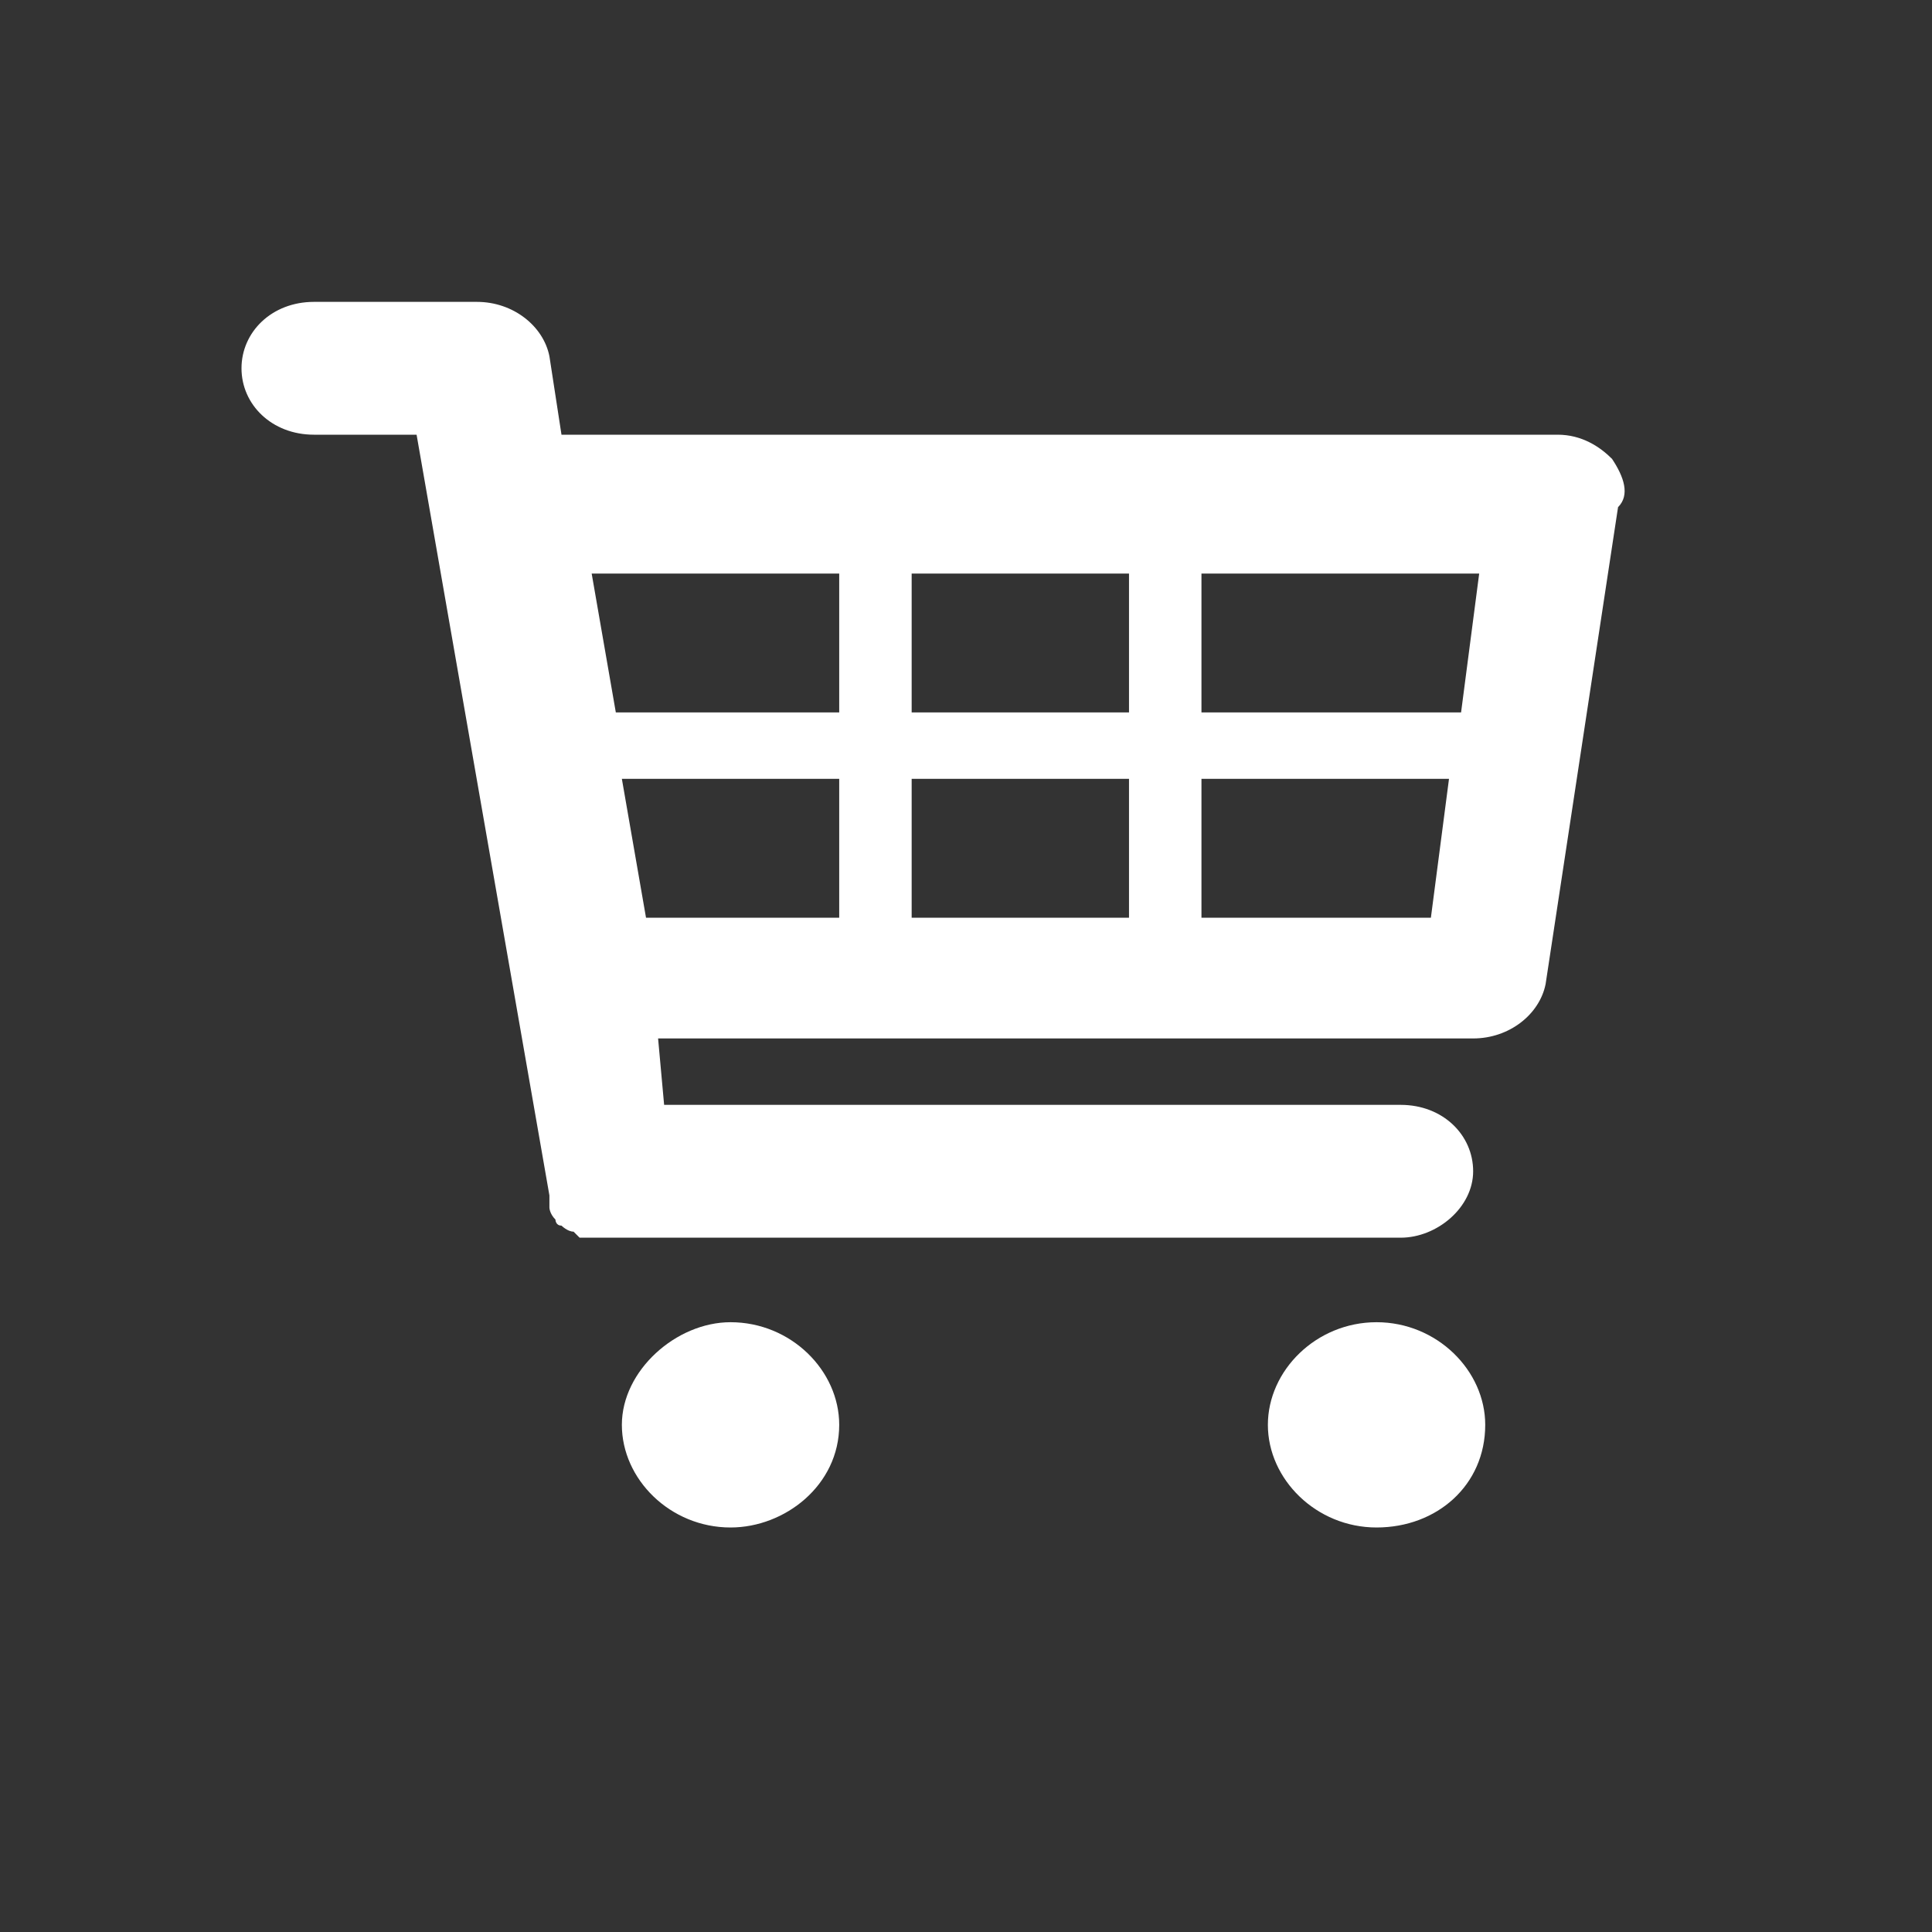 <?xml version="1.0" encoding="utf-8"?>
<!-- Generator: Adobe Illustrator 19.0.0, SVG Export Plug-In . SVG Version: 6.00 Build 0)  -->
<svg version="1.1" id="Layer_1" xmlns="http://www.w3.org/2000/svg" xmlns:xlink="http://www.w3.org/1999/xlink" x="0px" y="0px"
	 viewBox="-143 1917 32 32" style="enable-background:new -143 1917 32 32;" xml:space="preserve">
<rect x="-143" y="1917" width="32" height="32" fill="#333333" stroke="none"/>
<style type="text/css">
	.st0{fill:#FFFFFF;}
</style>
<path class="st0" d="M-116.3,1924.6c-0.2-0.2-0.5-0.4-0.9-0.4h-16.5l-0.2-1.3c-0.1-0.5-0.6-0.9-1.2-0.9h-2.7c-0.7,0-1.2,0.5-1.2,1.1
	c0,0.6,0.5,1.1,1.2,1.1h1.7l2.2,12.6c0,0,0,0,0,0.1c0,0,0,0.1,0,0.1c0,0,0,0.1,0.1,0.2c0,0,0,0.1,0.1,0.1c0,0,0.1,0.1,0.2,0.1
	c0,0,0,0,0.1,0.1c0.1,0,0.3,0,0.4,0h13.2c0.6,0,1.2-0.5,1.2-1.1c0-0.6-0.5-1.1-1.2-1.1h-12.2l-0.1-1.1h13.5c0.6,0,1.1-0.4,1.2-0.9
	l1.2-7.9C-116,1925.2-116.1,1924.9-116.3,1924.6z M-118.5,1926.5l-0.3,2.3h-4.3v-2.3H-118.5z M-124.3,1926.5v2.3h-3.6v-2.3H-124.3z
	 M-124.3,1929.9v2.3h-3.6v-2.3H-124.3z M-129.1,1926.5v2.3h-3.6c0,0-0.1,0-0.1,0l-0.4-2.3H-129.1z M-132.7,1929.9h3.6v2.3h-3.2
	L-132.7,1929.9z M-123.1,1932.2v-2.3h4.1l-0.3,2.3H-123.1z M-129.1,1940.6c0-0.9-0.8-1.7-1.8-1.7c-0.9,0-1.8,0.8-1.8,1.7
	s0.8,1.7,1.8,1.7C-130,1942.3-129.1,1941.6-129.1,1940.6z M-118.4,1940.6c0-0.9-0.8-1.7-1.8-1.7s-1.8,0.8-1.8,1.7s0.8,1.7,1.8,1.7
	S-118.4,1941.6-118.4,1940.6z"/>
</svg>
